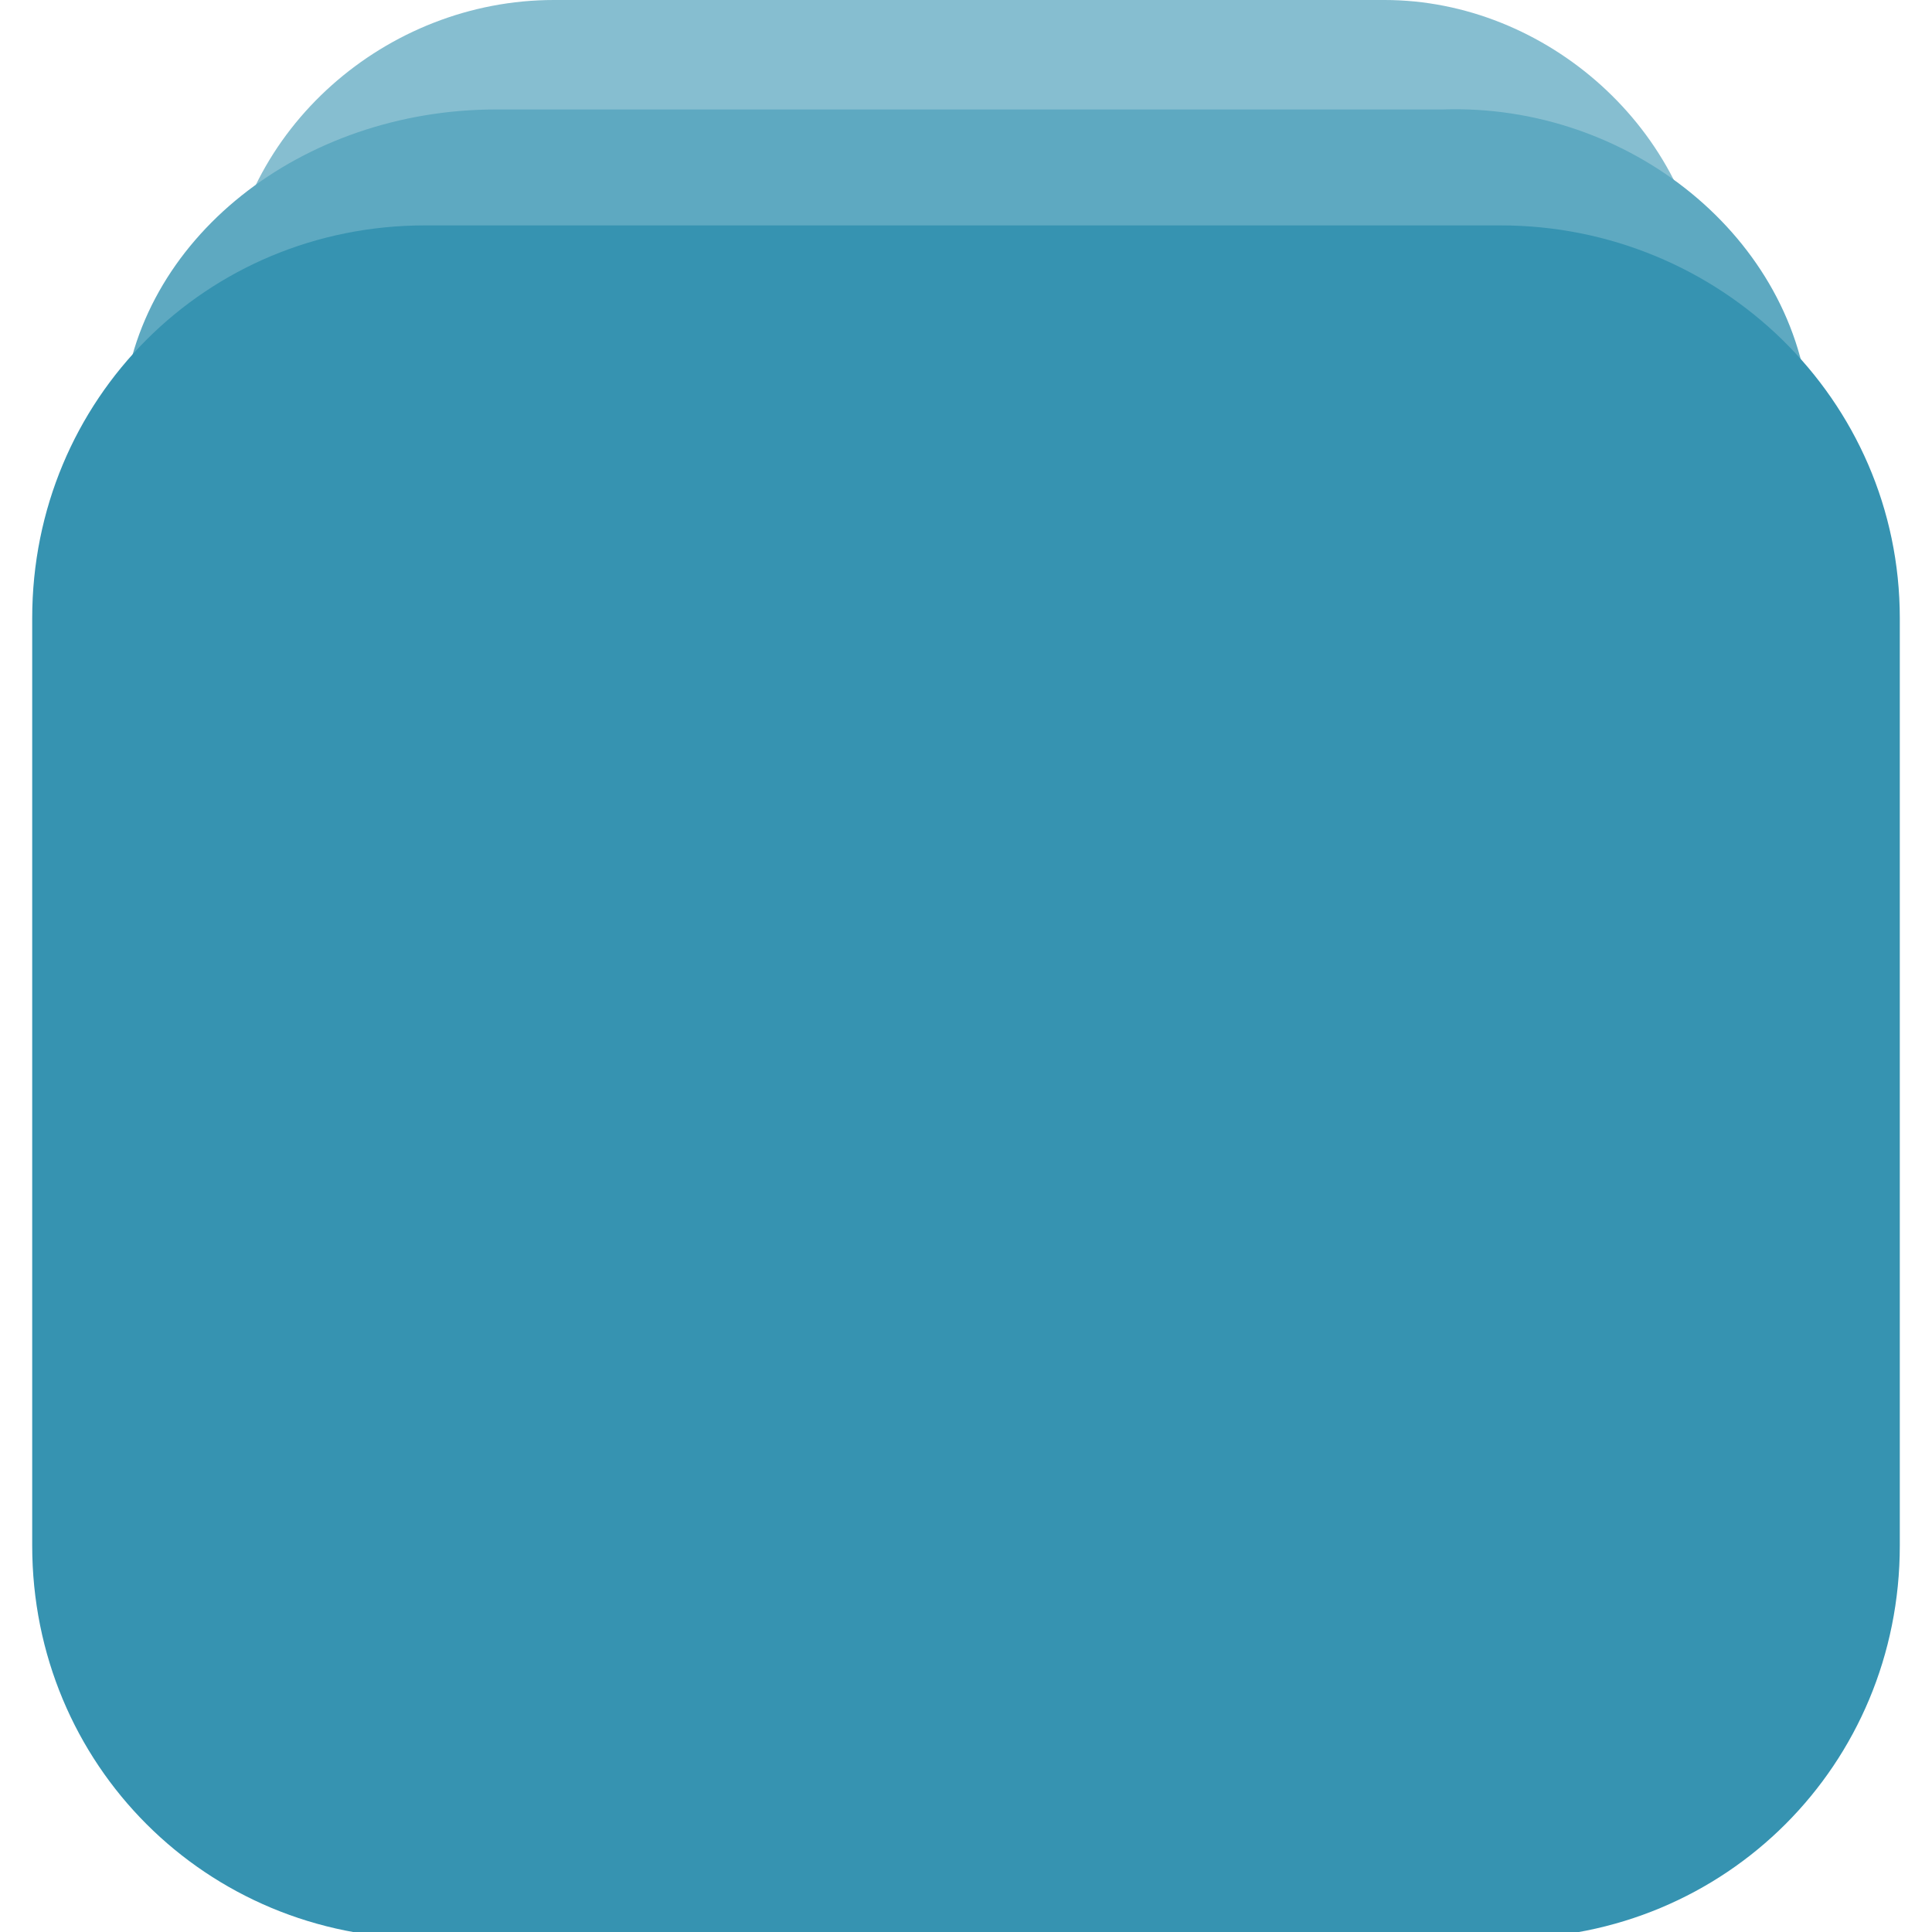 <svg id="Layer_1" xmlns="http://www.w3.org/2000/svg" viewBox="0 0 30 30"><style>.st0{fill:#86bed0}.st1{fill:#5ea9c1}.st2{fill:#3693b1}</style><g id="XMLID_1036_"><path id="XMLID_1053_" class="st0" d="M26.5 4.6l1 12.3c.3 3.2-2 5.9-5 5.9h-15c-3 0-5.2-2.7-5-5.9l1-12.3C3.7 2 6 0 8.6 0h12.9c2.5 0 4.8 2 5 4.6z"/><path id="XMLID_1042_" class="st1" d="M28.1 6.4L29.2 19c.3 3.3-2.3 6-5.7 6H6.4C3 25 .4 22.2.7 19L1.9 6.4c.2-2.7 2.8-4.7 5.8-4.7h14.7c2.9-.1 5.5 2 5.7 4.7z"/><path id="XMLID_1041_" class="st2" d="M29.5 9.6V24c0 3.4-2.7 6.1-6.1 6.1H6.6C3.2 30.1.5 27.4.5 24V9.6c0-3.4 2.7-6.1 6.1-6.1h16.7c3.4 0 6.2 2.7 6.2 6.1z"/></g></svg>